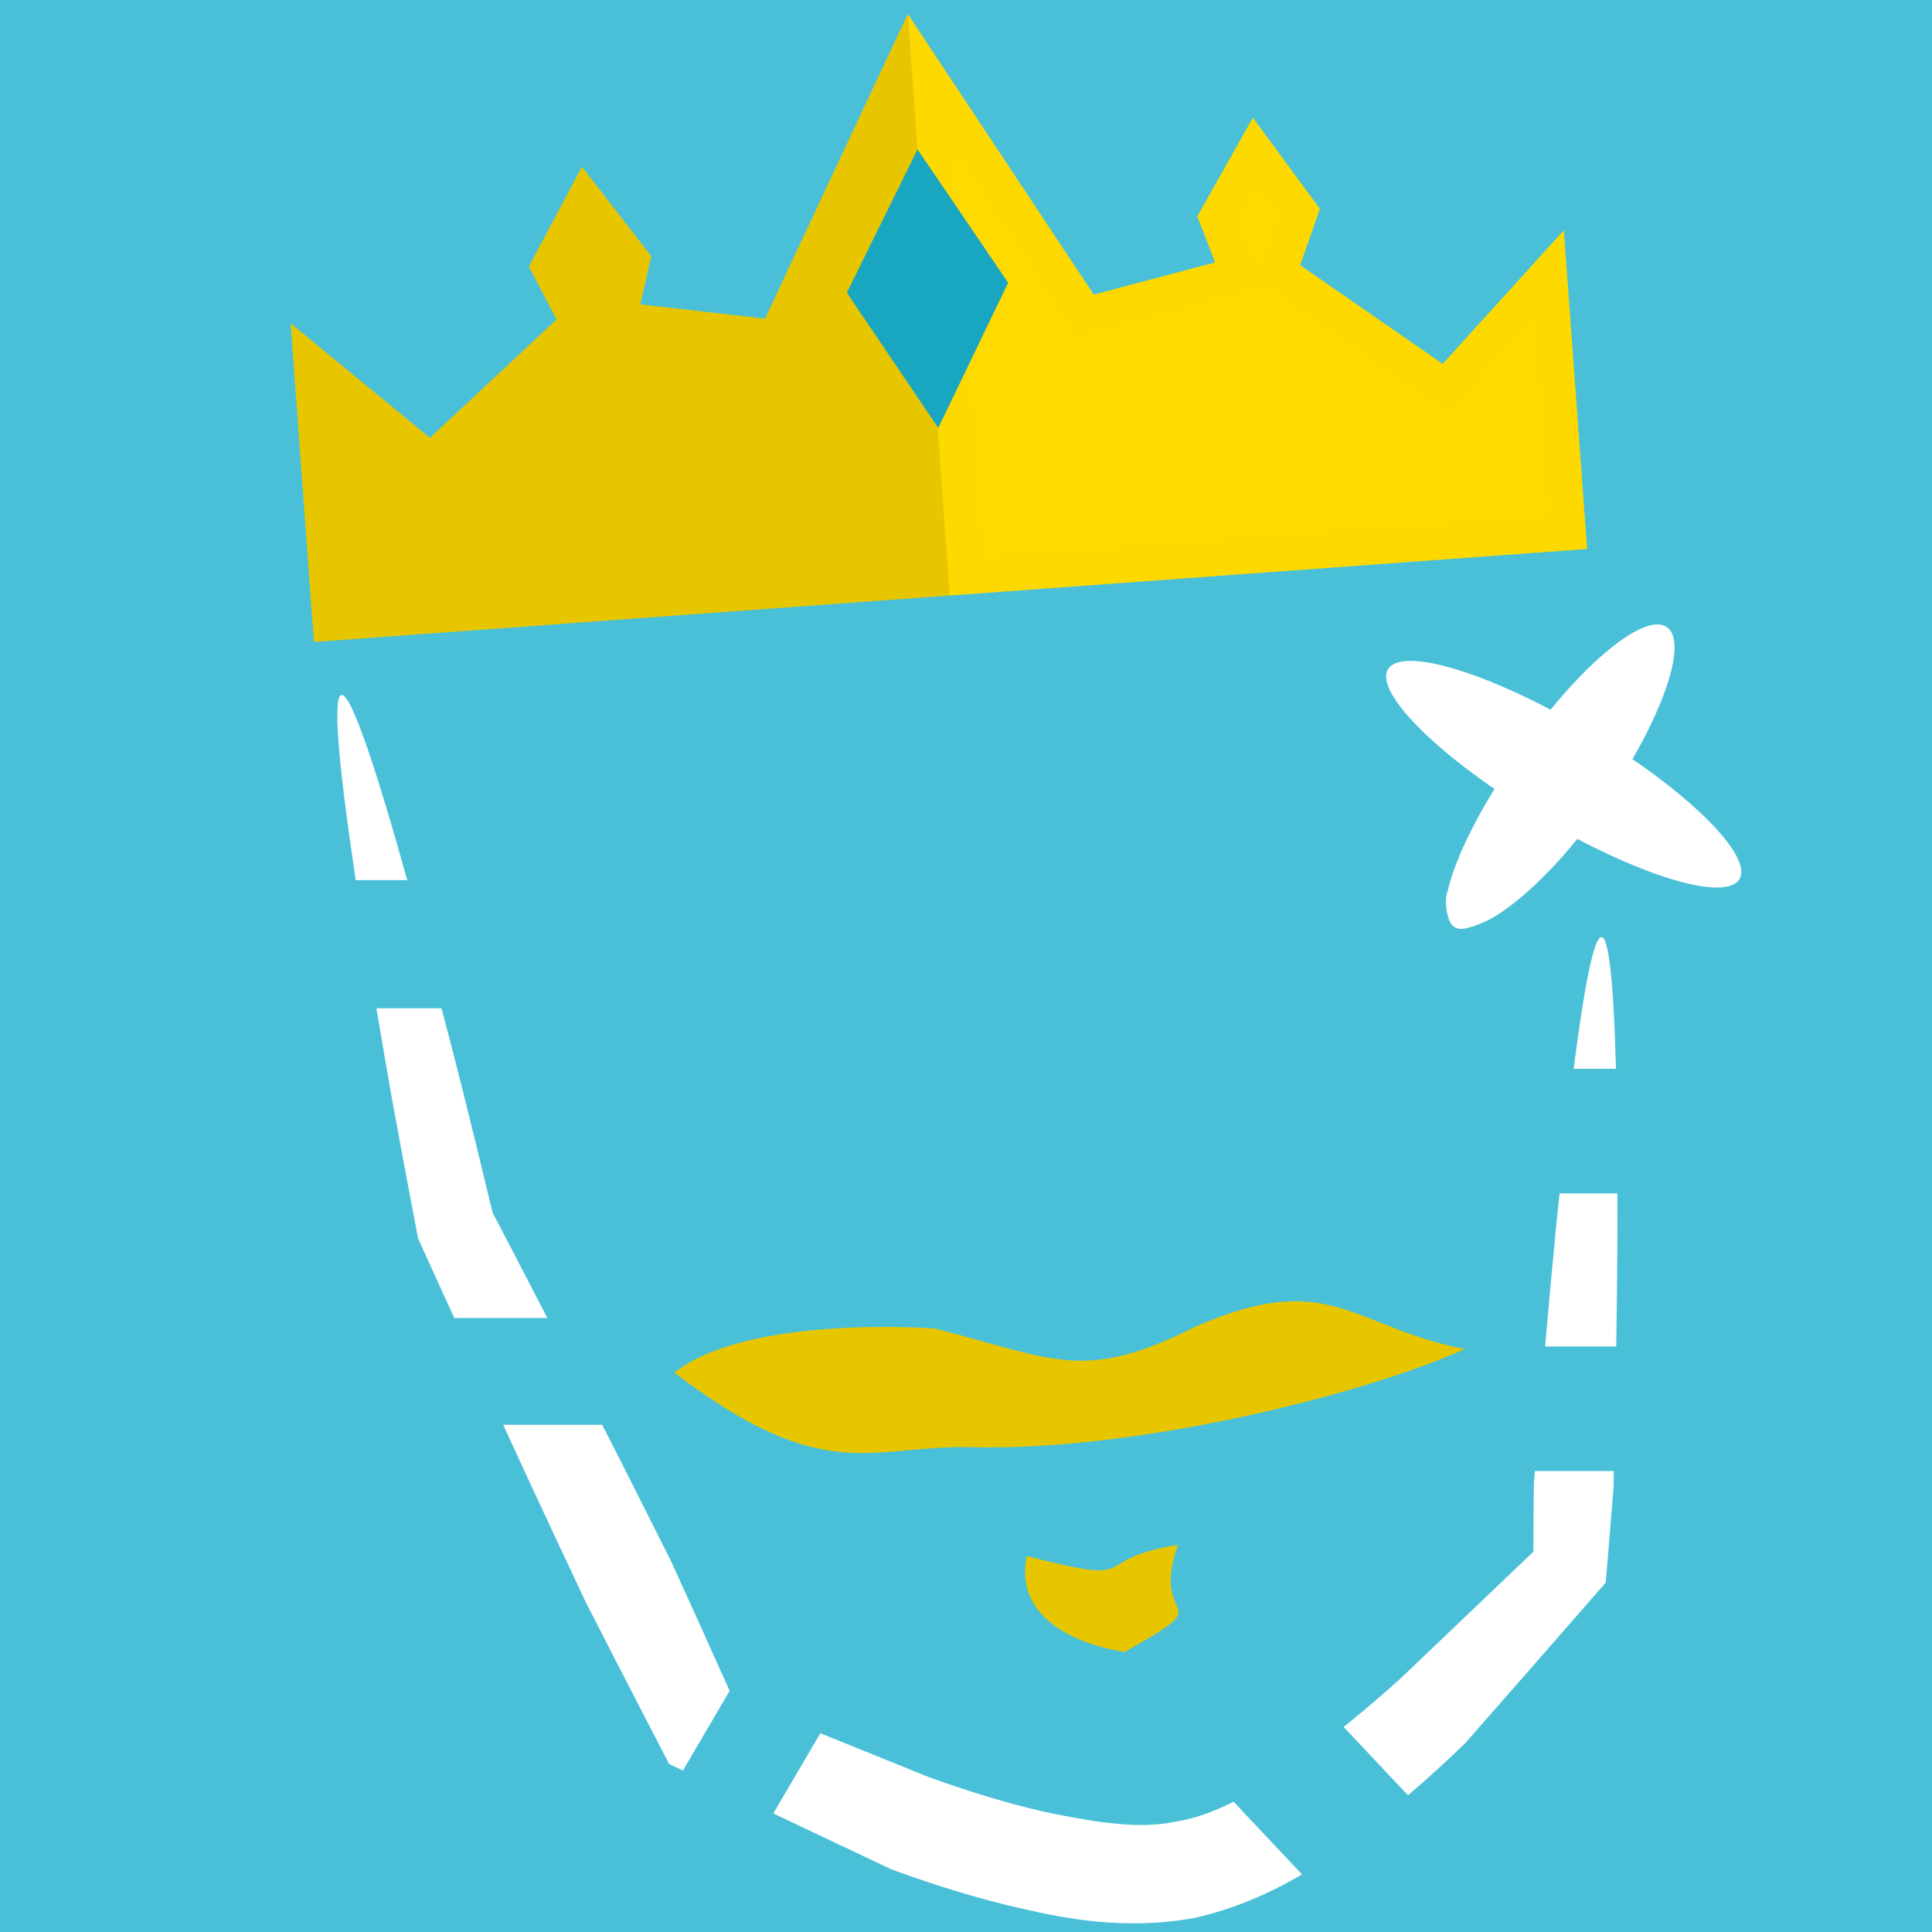 <?xml version="1.0" encoding="UTF-8" standalone="no"?>
<!-- Created with Inkscape (http://www.inkscape.org/) -->

<svg
   xmlns:dc="http://purl.org/dc/elements/1.1/"
   xmlns:cc="http://creativecommons.org/ns#"
   xmlns:rdf="http://www.w3.org/1999/02/22-rdf-syntax-ns#"
   xmlns:svg="http://www.w3.org/2000/svg"
   xmlns="http://www.w3.org/2000/svg"
   xmlns:sodipodi="http://sodipodi.sourceforge.net/DTD/sodipodi-0.dtd"
   xmlns:inkscape="http://www.inkscape.org/namespaces/inkscape"
   width="192"
   height="192"
   viewBox="0 0 50.8 50.8"
   version="1.1"
   id="svg2017"
   inkscape:version="0.92.3 (2405546, 2018-03-11)"
   sodipodi:docname="logo.svg"
   inkscape:export-filename="/home/gnaag/public_html/panakrala/css/img/logo-blue.png"
   inkscape:export-xdpi="130"
   inkscape:export-ydpi="130">
  <rect x="0" y="0" width="50.8" height="50.8" fill="#333333" stroke="none"/>
  <defs
     id="defs2011">
    <inkscape:path-effect
       effect="skeletal"
       id="path-effect874"
       is_visible="true"
       pattern="m 68.154,10.345 c 0,-2.76 2.24,-5 5,-5 2.76,0 5,2.24 5,5 0,2.76 -2.24,5 -5,5 -2.76,0 -5,-2.24 -5,-5 z"
       copytype="single_stretched"
       prop_scale="0.265"
       scale_y_rel="false"
       spacing="0"
       normal_offset="0"
       tang_offset="0"
       prop_units="false"
       vertical_pattern="false"
       fuse_tolerance="0" />
    <inkscape:path-effect
       effect="skeletal"
       id="path-effect870"
       is_visible="true"
       pattern="m 68.154,10.345 c 0,-2.76 2.24,-5 5,-5 2.76,0 5,2.24 5,5 0,2.76 -2.24,5 -5,5 -2.76,0 -5,-2.24 -5,-5 z"
       copytype="single_stretched"
       prop_scale="0.265"
       scale_y_rel="false"
       spacing="0"
       normal_offset="0"
       tang_offset="0"
       prop_units="false"
       vertical_pattern="false"
       fuse_tolerance="0" />
    <inkscape:path-effect
       effect="powerstroke"
       id="path-effect854"
       is_visible="true"
       offset_points="1,0.132"
       sort_points="true"
       interpolator_type="CubicBezierJohan"
       interpolator_beta="0.2"
       start_linecap_type="zerowidth"
       linejoin_type="extrp_arc"
       miter_limit="4"
       end_linecap_type="zerowidth" />
    <inkscape:path-effect
       effect="powerstroke"
       id="path-effect850"
       is_visible="true"
       offset_points="1,0.132"
       sort_points="true"
       interpolator_type="CubicBezierJohan"
       interpolator_beta="0.2"
       start_linecap_type="zerowidth"
       linejoin_type="extrp_arc"
       miter_limit="4"
       end_linecap_type="zerowidth" />
    <inkscape:path-effect
       effect="skeletal"
       id="path-effect846"
       is_visible="true"
       pattern="m 0.661,5 c 0,-2.76 2.24,-5 5,-5 2.76,0 5,2.24 5,5 0,2.76 -2.24,5 -5,5 -2.76,0 -5,-2.24 -5,-5 z"
       copytype="single_stretched"
       prop_scale="0.265"
       scale_y_rel="false"
       spacing="0"
       normal_offset="0"
       tang_offset="0"
       prop_units="false"
       vertical_pattern="false"
       fuse_tolerance="0" />
    <inkscape:path-effect
       effect="skeletal"
       id="path-effect842"
       is_visible="true"
       pattern="m 0.189,6.474 c 0,-2.76 2.24,-5 5,-5 2.76,0 5,2.24 5,5 0,2.76 -2.24,5 -5,5 -2.76,0 -5,-2.24 -5,-5 z"
       copytype="single_stretched"
       prop_scale="0.262"
       scale_y_rel="false"
       spacing="0"
       normal_offset="0"
       tang_offset="0"
       prop_units="false"
       vertical_pattern="false"
       fuse_tolerance="0" />
    <inkscape:path-effect
       effect="skeletal"
       id="path-effect838"
       is_visible="true"
       pattern="M 0,5 C 0,2.24 2.24,0 5,0 7.76,0 10,2.24 10,5 10,7.76 7.76,10 5,10 2.24,10 0,7.76 0,5 Z"
       copytype="single_stretched"
       prop_scale="0.265"
       scale_y_rel="false"
       spacing="0"
       normal_offset="0"
       tang_offset="0"
       prop_units="false"
       vertical_pattern="false"
       fuse_tolerance="0" />
    <inkscape:path-effect
       effect="powerstroke"
       id="path-effect834"
       is_visible="true"
       offset_points="0,0.132"
       sort_points="true"
       interpolator_type="CubicBezierJohan"
       interpolator_beta="0.2"
       start_linecap_type="zerowidth"
       linejoin_type="extrp_arc"
       miter_limit="4"
       end_linecap_type="zerowidth" />
    <inkscape:path-effect
       effect="skeletal"
       id="path-effect842-1"
       is_visible="true"
       pattern="m -70.956,-66.65 c 0,-2.76 2.24,-5 5,-5 2.76,0 5,2.24 5,5 0,2.76 -2.24,5 -5,5 -2.76,0 -5,-2.24 -5,-5 z"
       copytype="single_stretched"
       prop_scale="0.265"
       scale_y_rel="false"
       spacing="0"
       normal_offset="0"
       tang_offset="0"
       prop_units="false"
       vertical_pattern="false"
       fuse_tolerance="0" />
    <inkscape:path-effect
       effect="skeletal"
       id="path-effect870-3"
       is_visible="true"
       pattern="m 68.154,10.345 c 0,-2.76 2.24,-5 5,-5 2.76,0 5,2.24 5,5 0,2.76 -2.24,5 -5,5 -2.76,0 -5,-2.24 -5,-5 z"
       copytype="single_stretched"
       prop_scale="0.265"
       scale_y_rel="false"
       spacing="0"
       normal_offset="0"
       tang_offset="0"
       prop_units="false"
       vertical_pattern="false"
       fuse_tolerance="0" />
    <inkscape:path-effect
       effect="skeletal"
       id="path-effect874-6"
       is_visible="true"
       pattern="m 68.154,10.345 c 0,-2.76 2.24,-5 5,-5 2.76,0 5,2.24 5,5 0,2.76 -2.24,5 -5,5 -2.76,0 -5,-2.24 -5,-5 z"
       copytype="single_stretched"
       prop_scale="0.265"
       scale_y_rel="false"
       spacing="0"
       normal_offset="0"
       tang_offset="0"
       prop_units="false"
       vertical_pattern="false"
       fuse_tolerance="0" />
    <inkscape:path-effect
       effect="skeletal"
       id="path-effect842-0"
       is_visible="true"
       pattern="m -8.782,-75.73 c 0,-2.76 2.24,-5 5,-5 2.76,0 5,2.24 5,5 0,2.76 -2.24,5 -5,5 -2.76,0 -5,-2.24 -5,-5 z"
       copytype="single_stretched"
       prop_scale="0.265"
       scale_y_rel="false"
       spacing="0"
       normal_offset="0"
       tang_offset="0"
       prop_units="false"
       vertical_pattern="false"
       fuse_tolerance="0" />
    <inkscape:path-effect
       effect="skeletal"
       id="path-effect870-6"
       is_visible="true"
       pattern="m 68.154,10.345 c 0,-2.76 2.24,-5 5,-5 2.76,0 5,2.24 5,5 0,2.76 -2.24,5 -5,5 -2.76,0 -5,-2.24 -5,-5 z"
       copytype="single_stretched"
       prop_scale="0.265"
       scale_y_rel="false"
       spacing="0"
       normal_offset="0"
       tang_offset="0"
       prop_units="false"
       vertical_pattern="false"
       fuse_tolerance="0" />
    <inkscape:path-effect
       effect="skeletal"
       id="path-effect874-4"
       is_visible="true"
       pattern="m 68.154,10.345 c 0,-2.76 2.24,-5 5,-5 2.76,0 5,2.24 5,5 0,2.76 -2.24,5 -5,5 -2.76,0 -5,-2.24 -5,-5 z"
       copytype="single_stretched"
       prop_scale="0.265"
       scale_y_rel="false"
       spacing="0"
       normal_offset="0"
       tang_offset="0"
       prop_units="false"
       vertical_pattern="false"
       fuse_tolerance="0" />
    <inkscape:path-effect
       effect="skeletal"
       id="path-effect842-12"
       is_visible="true"
       pattern="m 18.966,-71.071 c 0,-2.76 2.24,-5 5,-5 2.76,0 5,2.24 5,5 0,2.76 -2.24,5 -5,5 -2.76,0 -5,-2.24 -5,-5 z"
       copytype="single_stretched"
       prop_scale="0.265"
       scale_y_rel="false"
       spacing="0"
       normal_offset="0"
       tang_offset="0"
       prop_units="false"
       vertical_pattern="false"
       fuse_tolerance="0" />
  </defs>
  <sodipodi:namedview
     id="base"
     pagecolor="#ffffff"
     bordercolor="#666666"
     borderopacity="1.0"
     inkscape:pageopacity="0"
     inkscape:pageshadow="2"
     inkscape:zoom="1.4"
     inkscape:cx="59.595247"
     inkscape:cy="178.95235"
     inkscape:document-units="mm"
     inkscape:current-layer="layer1"
     showgrid="false"
     units="px"
     inkscape:window-width="1440"
     inkscape:window-height="836"
     inkscape:window-x="0"
     inkscape:window-y="27"
     inkscape:window-maximized="1"
     showguides="false"
     borderlayer="true"
     inkscape:snap-bbox="true"
     inkscape:bbox-paths="false"
     inkscape:bbox-nodes="true"
     inkscape:snap-global="false" />
  <g
     inkscape:groupmode="layer"
     id="layer2"
     inkscape:label="Background"
     style="display:none">
    <path
       style="opacity:1;fill:#fbfbfb;fill-opacity:1;stroke:none;stroke-width:0.173;stroke-miterlimit:4;stroke-dasharray:none;stroke-opacity:0.989"
       d="m 10.452,14.794 30.277,-1.661 c 1.331,-0.073 1.515,3.373 0.932,9.622 -0.299,3.208 2.441,6.054 -0.922,14.608 -0.488,1.241 -6.217,5.983 -7.543,6.13 -3.284,0.363 -6.569,0.727 -9.853,1.09 -1.325,0.147 -8.728,-8.488 -9.248,-9.716 L 11.036,27.633 C 10.517,26.405 9.121,14.867 10.452,14.794 Z"
       id="rect2595"
       inkscape:connector-curvature="0"
       sodipodi:nodetypes="sscssssss" />
  </g>
  <g
     inkscape:groupmode="layer"
     id="layer3"
     inkscape:label="checkerboard">
    <rect
       style="opacity:1;fill:#ff0000;fill-opacity:1;stroke:none;stroke-width:0.052;stroke-miterlimit:4;stroke-dasharray:none;stroke-opacity:0.989"
       id="rect2633"
       width="16.933"
       height="16.933"
       x="-155.537"
       y="-18.672" />
    <rect
       style="opacity:1;fill:#ff0000;fill-opacity:1;stroke:none;stroke-width:0.052;stroke-miterlimit:4;stroke-dasharray:none;stroke-opacity:0.989"
       id="rect2633-8"
       width="16.933"
       height="16.933"
       x="-138.604"
       y="-18.672" />
    <rect
       style="opacity:1;fill:#ff0000;fill-opacity:1;stroke:none;stroke-width:0.052;stroke-miterlimit:4;stroke-dasharray:none;stroke-opacity:0.989"
       id="rect2633-0"
       width="16.933"
       height="16.933"
       x="-121.671"
       y="-18.672" />
    <rect
       style="opacity:1;fill:#ff0000;fill-opacity:1;stroke:none;stroke-width:0.052;stroke-miterlimit:4;stroke-dasharray:none;stroke-opacity:0.989"
       id="rect2633-3"
       width="16.933"
       height="16.933"
       x="-155.537"
       y="-35.605" />
    <rect
       style="opacity:1;fill:#ff0000;fill-opacity:1;stroke:none;stroke-width:0.052;stroke-miterlimit:4;stroke-dasharray:none;stroke-opacity:0.989"
       id="rect2633-8-8"
       width="16.933"
       height="16.933"
       x="-138.604"
       y="-35.605" />
    <rect
       style="opacity:1;fill:#ff0000;fill-opacity:1;stroke:none;stroke-width:0.052;stroke-miterlimit:4;stroke-dasharray:none;stroke-opacity:0.989"
       id="rect2633-0-5"
       width="16.933"
       height="16.933"
       x="-121.671"
       y="-35.605" />
    <rect
       style="opacity:1;fill:#ff0000;fill-opacity:1;stroke:none;stroke-width:0.052;stroke-miterlimit:4;stroke-dasharray:none;stroke-opacity:0.989"
       id="rect2633-7"
       width="16.933"
       height="16.933"
       x="-155.537"
       y="-52.539" />
    <rect
       style="opacity:1;fill:#ff0000;fill-opacity:1;stroke:none;stroke-width:0.052;stroke-miterlimit:4;stroke-dasharray:none;stroke-opacity:0.989"
       id="rect2633-8-4"
       width="16.933"
       height="16.933"
       x="-138.604"
       y="-52.539" />
    <rect
       style="opacity:1;fill:#ff0000;fill-opacity:1;stroke:none;stroke-width:0.052;stroke-miterlimit:4;stroke-dasharray:none;stroke-opacity:0.989"
       id="rect2633-0-9"
       width="16.933"
       height="16.933"
       x="-121.671"
       y="-52.539" />
  </g>
  <g
     inkscape:label="Vrstva 1"
     inkscape:groupmode="layer"
     id="layer1"
     transform="translate(0,-246.2)">
    <rect
       style="opacity:0.98;fill:#4bc3db;fill-opacity:1;stroke:none;stroke-width:0.18;stroke-miterlimit:4;stroke-dasharray:none;stroke-opacity:0.989"
       id="rect878"
       width="50.8"
       height="50.8"
       x="2.220446e-16"
       y="246.2" />
    <path
       style="fill:#ffffff;fill-opacity:1;stroke:none;stroke-width:0.989px;stroke-linecap:butt;stroke-linejoin:miter;stroke-opacity:1"
       d="M 33.875 68.961 C 32.996 69.15 33.579 75.878 35.295 87.328 L 40.41 87.328 C 37.119 75.538 34.781 68.766 33.875 68.961 z M 158.912 92.98 C 158.159 92.942 157.202 97.768 156.141 106.049 L 160.34 106.049 C 160.121 97.83 159.66 93.019 158.912 92.98 z M 37.348 100.045 C 37.825 102.865 38.294 105.66 38.85 108.795 C 39.649 113.191 40.527 117.89 41.48 122.865 C 42.618 125.39 43.856 128.102 45.072 130.773 L 54.307 130.773 C 52.445 127.17 50.622 123.656 48.875 120.316 C 47.778 115.744 46.716 111.405 45.695 107.324 C 45.034 104.71 44.433 102.431 43.812 100.045 L 37.348 100.045 z M 154.746 118.412 C 154.627 119.581 154.511 120.566 154.391 121.805 C 154.036 125.448 153.675 129.392 153.311 133.6 L 160.369 133.6 C 160.43 129.519 160.472 125.663 160.488 122.113 C 160.494 120.763 160.479 119.68 160.479 118.412 L 154.746 118.412 z M 49.926 141.371 C 50.923 143.537 51.882 145.63 52.918 147.865 C 54.613 151.501 56.359 155.224 58.15 159.027 C 60.805 164.223 63.553 169.556 66.391 175.025 C 66.834 175.237 67.317 175.464 67.762 175.676 L 72.396 167.771 C 70.438 163.397 68.504 159.11 66.594 154.926 C 64.711 151.167 62.862 147.493 61.051 143.914 C 60.605 143.039 60.188 142.235 59.746 141.371 L 49.926 141.371 z M 152.295 145.963 C 152.262 146.38 152.23 146.739 152.197 147.16 C 152.167 149.388 152.151 151.653 152.148 153.961 C 147.982 157.93 143.48 162.225 138.965 166.545 C 137.148 168.185 135.263 169.799 133.318 171.352 L 139.707 178.137 C 141.68 176.448 143.563 174.723 145.355 172.994 C 150.246 167.423 154.963 162.033 159.32 157.039 C 159.601 153.775 159.861 150.615 160.1 147.561 C 160.113 146.998 160.118 146.518 160.131 145.963 L 152.295 145.963 z M 81.395 171.98 L 76.732 179.93 C 80.633 181.781 84.439 183.597 88.434 185.48 C 89.664 185.93 90.912 186.367 92.176 186.785 C 95.467 187.875 98.804 188.822 102.207 189.559 C 107.243 190.717 112.776 191.362 118.523 190.299 C 122.481 189.413 126.019 187.846 129.189 185.984 L 122.398 178.77 C 120.499 179.733 118.582 180.448 116.65 180.746 C 113.047 181.518 108.877 180.831 104.287 179.914 C 101.377 179.289 98.458 178.458 95.504 177.484 C 94.37 177.111 93.24 176.719 92.113 176.314 C 88.474 174.831 84.964 173.422 81.395 171.98 z "
       transform="matrix(0.265,0,0,0.265,0,246.2)"
       id="path840" />
    <g
       id="g10430-3-1-51"
       transform="matrix(0.78,0,0,0.78,-621.769,48.242)">
      <g
         transform="matrix(1.027,-0.075,0.075,1.027,844.912,366.313)"
         id="g6148-9-3-8">
        <path
           style="opacity:1;vector-effect:none;fill:#e7c600;fill-opacity:1;stroke:#e7c600;stroke-width:1.234;stroke-linecap:butt;stroke-linejoin:miter;stroke-miterlimit:4;stroke-dasharray:none;stroke-dashoffset:0;stroke-opacity:1;marker:none;marker-start:none;marker-mid:none;marker-end:none"
           d="m -28.975,-99.671 3.624,3.452 5.204,-4.199 -0.836,-1.924 1.289,-2.051 1.361,2.051 -0.59,1.924 5.152,0.974 4.452,-7.94 0.032,16.115 H -28.975 Z"
           id="use6142-4-8-9"
           inkscape:connector-curvature="0"
           sodipodi:nodetypes="cccccccccccc"
           inkscape:tile-x0="804.50642"
           inkscape:tile-y0="237.29616" />
        <path
           style="opacity:1;vector-effect:none;fill:#ffda00;fill-opacity:1;stroke:#fed900;stroke-width:1.234;stroke-linecap:butt;stroke-linejoin:miter;stroke-miterlimit:4;stroke-dasharray:none;stroke-dashoffset:0;stroke-opacity:1;marker:none;marker-start:none;marker-mid:none;marker-end:none"
           d="m 11.582,-99.671 -3.624,3.452 -5.204,-4.199 0.836,-1.924 -1.289,-2.051 -1.361,2.051 0.59,1.924 -5.152,0.974 -4.47,-7.945 -0.013,16.12 H 11.582 Z"
           id="use6144-8-1-1"
           inkscape:connector-curvature="0"
           sodipodi:nodetypes="cccccccccccc"
           inkscape:tile-x0="804.50642"
           inkscape:tile-y0="237.29616" />
      </g>
      <path
         sodipodi:nodetypes="ccccc"
         inkscape:connector-curvature="0"
         id="rect6210-3-2-3-8"
         d="m 828.07,258.829 3.055,4.495 -2.356,4.894 -3.082,-4.557 z"
         style="opacity:1;vector-effect:none;fill:#19a6c1;fill-opacity:1;stroke:none;stroke-width:1.5;stroke-linecap:butt;stroke-linejoin:miter;stroke-miterlimit:4;stroke-dasharray:none;stroke-dashoffset:0;stroke-opacity:1;marker:none;marker-start:none;marker-mid:none;marker-end:none" />
    </g>
    <path
       style="opacity:1;fill:#461a00;fill-opacity:1;stroke:none;stroke-width:0.181;stroke-miterlimit:4;stroke-dasharray:none;stroke-opacity:0.989"
       d="m -58.25,273.802 c 1.072,-0.811 8.463,7.001 8.463,7.001 1.552,1.542 1.268,3.106 3.237,3.522 3.216,0.831 7.301,0.517 10.27,-0.972 1.574,-0.79 0.203,-4.176 2.749,-4.799 3.053,-0.747 4.081,-6.807 5.455,-6.463 0.807,4.801 0.766,12.106 -3.081,15.889 -3.978,3.912 -11.389,5.185 -16.483,2.909 -6.121,-2.735 -9.117,-9.108 -10.611,-17.087 z"
       id="rect2598"
       inkscape:connector-curvature="0"
       sodipodi:nodetypes="ccccscaacc" />
    <path
       style="opacity:1;fill:#e7c600;fill-opacity:1;stroke:none;stroke-width:0.179;stroke-miterlimit:4;stroke-dasharray:none;stroke-opacity:0.989"
       d="m 24.594,281.134 c 3.181,0.822 3.916,1.417 6.852,-0.056 3.521,-1.542 4.09,0.011 7.071,0.594 -2.59,1.169 -8.556,2.689 -12.959,2.581 -2.689,-0.066 -3.854,1.063 -7.828,-1.961 1.956,-1.54 6.865,-1.159 6.865,-1.159 z"
       id="rect2598-4"
       inkscape:connector-curvature="0"
       sodipodi:nodetypes="cccacc" />
    <path
       style="opacity:1;fill:#e7c600;fill-opacity:1;stroke:none;stroke-width:0.179;stroke-miterlimit:4;stroke-dasharray:none;stroke-opacity:0.989"
       d="m 26.996,287.114 c 3.181,0.822 1.522,0.101 3.979,-0.295 -0.779,2.197 1.232,1.332 -1.4,2.817 0,0 -3.011,-0.355 -2.58,-2.522 z"
       id="rect2598-4-1"
       inkscape:connector-curvature="0"
       sodipodi:nodetypes="cccc" />
    <g
       id="g941"
       transform="matrix(0.969,-0.2,0.2,0.969,-51.924,21.822)"
       style="fill:#ffffff;fill-opacity:1">
      <path
         inkscape:original-d="m 38.353177,264.52673 c 0.668173,-0.26727 7.216277,-6.5481 7.216277,-6.5481"
         inkscape:path-effect="#path-effect870"
         inkscape:connector-curvature="0"
         id="path868"
         d="m 38.353,264.527 c -0.042,-0.104 -0.089,-0.566 0.095,-0.857 0,0 0,0 0,0 0.131,-0.292 0.347,-0.656 0.629,-1.046 0.491,-0.678 1.203,-1.481 2.043,-2.263 0.059,-0.055 0.118,-0.109 0.178,-0.163 1.882,-1.732 3.762,-2.721 4.263,-2.228 10e-7,0 10e-7,0 10e-7,0 0,0 0,0 0,0 1e-6,0 1e-6,0 1e-6,0 0,0 0,0 0,0 0,0 10e-7,0 10e-7,0 0,0 0,0 0,0 0,0 10e-7,0 10e-7,0 0,0 0,0 0,0 0,0 0,0 0,0 0,0 1e-6,0 1e-6,0 0.008,0.008 0.008,0.008 0.008,0.008 -2.1e-5,-2e-5 -2e-6,-5e-5 0.008,0.008 0,0 10e-7,0 10e-7,0 0,0 0,0 0,0 0,0 1e-6,0 1e-6,0 0,0 0,0 0,0 0,0 0,0 0,0 0,0 10e-7,0 10e-7,0 0,0 0,0 0,0 0,0 10e-7,0 10e-7,0 0,0 0,0 0,0 0,0 1e-6,0 1e-6,0 0.468,0.524 -0.625,2.346 -2.471,4.138 -0.058,0.056 -0.117,0.111 -0.177,0.167 -0.86,0.801 -1.724,1.443 -2.49,1.872 -0.439,0.246 -0.836,0.419 -1.18,0.505 0,0 -1e-6,0 -1e-6,0 -0.466,0.089 -0.792,0.142 -0.906,-0.143 z"
         style="fill:#ffffff;stroke:none;stroke-width:0.265px;stroke-linecap:butt;stroke-linejoin:miter;stroke-opacity:1;fill-opacity:1" />
      <path
         inkscape:original-d="m 46.103993,264.92764 -8.018085,-7.34992"
         inkscape:path-effect="#path-effect874"
         inkscape:connector-curvature="0"
         id="path872"
         d="m 46.104,264.928 c -0.493,0.538 -2.69,-0.671 -4.903,-2.7 -2.213,-2.029 -3.609,-4.112 -3.115,-4.65 0.493,-0.538 2.69,0.671 4.903,2.7 2.213,2.029 3.609,4.112 3.115,4.65 z"
         style="fill:#ffffff;stroke:none;stroke-width:0.265px;stroke-linecap:butt;stroke-linejoin:miter;stroke-opacity:1;fill-opacity:1" />
    </g>
    <g
       id="g990">
      <path
         sodipodi:nodetypes="ccsccc"
         inkscape:original-d="m -36.859709,188.54744 -0.661458,25.32441 c 0,0 -5.957361,7.19845 -10.205356,8.03199 -4.372995,0.85807 -12.85119,-3.68527 -12.85119,-3.68527 l -6.520089,-13.41815 -3.02381,-14.07961"
         inkscape:path-effect="#path-effect842-1"
         inkscape:connector-curvature="0"
         id="path840-9"
         d="m -36.86,188.547 c 0.574,0.015 0.713,10.55 0.395,25.762 0.24,-0.273 -3.914,4.456 -3.674,4.183 -1.809,1.814 -4.158,3.99 -7.334,4.708 -0.878,0.159 -1.737,0.169 -2.562,0.091 -0.636,-0.06 -1.245,-0.173 -1.817,-0.307 -1.548,-0.339 -3.017,-0.833 -4.397,-1.375 l 0,0 c -1.201,-0.47 -2.361,-0.985 -3.476,-1.529 l 0,0 c -0.353,-0.172 -0.703,-0.348 -1.05,-0.528 l 0,0 -6e-6,-1e-5 0,0 c -0.189,-0.146 -0.379,-0.292 -0.568,-0.439 l 0,0 -3e-6,0 c -0.025,-0.014 -0.05,-0.028 -0.075,-0.042 -0.009,-0.005 -0.018,-0.01 -0.028,-0.015 -2.521,-5.207 -4.75,-9.909 -6.599,-13.929 0,0 0,0 0,0 -1.647,-8.769 -2.473,-14.321 -2.076,-14.406 0.396,-0.085 1.921,5.3 3.971,13.753 0,0 10e-7,0 10e-7,0 1.924,3.747 4.091,8.091 6.441,12.907 0.009,0.004 0.018,0.009 0.027,0.013 0.024,0.012 0.049,0.024 0.073,0.036 l 3e-6,1e-5 0,0 c -0.004,-0.05 -0.006,-0.1 -0.008,-0.15 l 0,0 0,0 0,0 c 0.328,0.163 0.661,0.323 1,0.482 l 0,0 c 1.071,0.5 2.176,0.975 3.31,1.405 l 0,0 c 1.311,0.495 2.655,0.942 4.015,1.232 0.522,0.102 1.036,0.196 1.529,0.251 0.64,0.072 1.238,0.077 1.783,-0.043 2.174,-0.332 4.136,-2.25 6.036,-3.929 0.274,-0.265 3.093,-2.98 3.367,-3.244 0.458,-14.489 1.145,-24.902 1.718,-24.887 z"
         style="fill:#000000;fill-opacity:0.996;stroke:none;stroke-width:0.265px;stroke-linecap:butt;stroke-linejoin:miter;stroke-opacity:1" />
      <g
         transform="matrix(0.789,0,0,0.789,-707.601,-27.086)"
         id="g10430-3-1-51-6">
        <g
           id="g6148-9-3-8-2"
           transform="matrix(1.027,-0.075,0.075,1.027,844.912,366.313)">
          <path
             inkscape:tile-y0="237.29616"
             inkscape:tile-x0="804.50642"
             sodipodi:nodetypes="cccccccccccc"
             inkscape:connector-curvature="0"
             id="use6142-4-8-9-5"
             d="m -28.975,-99.671 3.624,3.452 5.204,-4.199 -0.836,-1.924 1.289,-2.051 1.361,2.051 -0.59,1.924 5.152,0.974 4.452,-7.94 0.032,16.115 H -28.975 Z"
             style="opacity:1;vector-effect:none;fill:#e7c600;fill-opacity:1;stroke:#e7c600;stroke-width:1.234;stroke-linecap:butt;stroke-linejoin:miter;stroke-miterlimit:4;stroke-dasharray:none;stroke-dashoffset:0;stroke-opacity:1;marker:none;marker-start:none;marker-mid:none;marker-end:none" />
          <path
             inkscape:tile-y0="237.29616"
             inkscape:tile-x0="804.50642"
             sodipodi:nodetypes="cccccccccccc"
             inkscape:connector-curvature="0"
             id="use6144-8-1-1-4"
             d="m 11.582,-99.671 -3.624,3.452 -5.204,-4.199 0.836,-1.924 -1.289,-2.051 -1.361,2.051 0.59,1.924 -5.152,0.974 -4.47,-7.945 -0.013,16.12 H 11.582 Z"
             style="opacity:1;vector-effect:none;fill:#ffda00;fill-opacity:1;stroke:#fed900;stroke-width:1.234;stroke-linecap:butt;stroke-linejoin:miter;stroke-miterlimit:4;stroke-dasharray:none;stroke-dashoffset:0;stroke-opacity:1;marker:none;marker-start:none;marker-mid:none;marker-end:none" />
        </g>
        <path
           style="opacity:1;vector-effect:none;fill:#19a6c1;fill-opacity:1;stroke:none;stroke-width:1.5;stroke-linecap:butt;stroke-linejoin:miter;stroke-miterlimit:4;stroke-dasharray:none;stroke-dashoffset:0;stroke-opacity:1;marker:none;marker-start:none;marker-mid:none;marker-end:none"
           d="m 828.07,258.829 3.055,4.495 -2.356,4.894 -3.082,-4.557 z"
           id="rect6210-3-2-3-8-4"
           inkscape:connector-curvature="0"
           sodipodi:nodetypes="ccccc" />
      </g>
      <path
         sodipodi:nodetypes="cccacc"
         inkscape:connector-curvature="0"
         id="rect2598-4-9"
         d="m -54.317,207.594 c 3.216,0.831 3.959,1.433 6.928,-0.056 3.56,-1.559 4.135,0.011 7.15,0.601 -2.619,1.182 -8.651,2.719 -13.103,2.61 -2.719,-0.067 -3.897,1.075 -7.915,-1.983 1.978,-1.557 6.941,-1.172 6.941,-1.172 z"
         style="opacity:1;fill:#461a00;fill-opacity:1;stroke:none;stroke-width:0.181;stroke-miterlimit:4;stroke-dasharray:none;stroke-opacity:0.989" />
      <path
         sodipodi:nodetypes="cccc"
         inkscape:connector-curvature="0"
         id="rect2598-4-1-9"
         d="m -51.888,213.641 c 3.216,0.831 1.539,0.102 4.024,-0.298 -0.788,2.222 1.246,1.347 -1.416,2.848 0,0 -3.044,-0.359 -2.608,-2.55 z"
         style="opacity:1;fill:#461a00;fill-opacity:1;stroke:none;stroke-width:0.181;stroke-miterlimit:4;stroke-dasharray:none;stroke-opacity:0.989" />
    </g>
    <g
       id="g1192"
       transform="translate(-44.367,3.742)">
      <path
         sodipodi:nodetypes="cccccsssssccccccc"
         inkscape:original-d="m 53.362182,192.72549 -0.253751,4.99048 -0.140441,2.76201 -0.345541,6.79561 -0.110712,2.17735 c 0,0 -1.549413,1.8722 -3.631337,3.81758 -0.600576,0.56118 -1.245466,1.12846 -1.910258,1.65864 -1.549503,1.23574 -3.207126,2.26995 -4.663763,2.55577 -1.088966,0.21368 -2.432504,0.0924 -3.836294,-0.21025 -1.152167,-0.2484 -2.344921,-0.61899 -3.470831,-1.02685 -3.011073,-1.09078 -5.544065,-2.44817 -5.544065,-2.44817 l -1.920058,-3.95142 -1.441352,-2.96626 -3.158679,-6.50047 -0.777403,-3.61978 -0.692905,-3.22634 -1.553502,-7.23349"
         inkscape:path-effect="#path-effect842-12"
         inkscape:connector-curvature="0"
         id="path840-8"
         d="m 53.362,192.725 c 0.244,0.012 0.38,1.843 0.415,5.024 0.009,0.833 0.011,1.759 0.007,2.769 -0.009,1.97 -0.044,4.26 -0.104,6.808 -0.064,0.817 -0.133,1.662 -0.209,2.535 -1.166,1.336 -2.427,2.778 -3.736,4.269 0,0 -2e-6,0 -2e-6,0 -0.621,0.599 -1.282,1.197 -1.985,1.774 -1.333,1.134 -3.032,2.371 -5.193,2.855 -1.538,0.284 -3.018,0.112 -4.365,-0.198 -0.911,-0.197 -1.803,-0.45 -2.684,-0.742 -0.338,-0.112 -0.672,-0.229 -1.001,-0.349 -2.013,-0.949 -3.992,-1.889 -5.897,-2.797 -0.759,-1.463 -1.494,-2.89 -2.204,-4.28 -0.479,-1.017 -0.946,-2.014 -1.4,-2.987 0,0 -1e-6,-10e-6 -1e-6,-10e-6 -1.107,-2.388 -2.134,-4.633 -3.06,-6.688 -0.255,-1.331 -0.49,-2.588 -0.704,-3.764 -0.207,-1.166 -0.393,-2.254 -0.559,-3.255 -0.758,-4.585 -1.066,-7.338 -0.772,-7.401 0.294,-0.063 1.143,2.574 2.335,7.066 0.26,0.98 0.537,2.049 0.827,3.198 0.273,1.092 0.557,2.252 0.851,3.475 1.016,1.942 2.109,4.06 3.257,6.313 0,0 1e-6,0 1e-6,0 0.485,0.958 0.979,1.94 1.483,2.946 0.539,1.18 1.083,2.386 1.636,3.623 1.688,0.678 3.428,1.381 5.191,2.099 0.301,0.108 0.604,0.213 0.907,0.313 0.79,0.26 1.571,0.483 2.35,0.65 1.228,0.245 2.344,0.429 3.308,0.223 1.411,-0.218 2.792,-1.257 4.134,-2.256 0.637,-0.492 1.248,-1.013 1.835,-1.543 0,0 2e-6,0 2e-6,0 1.208,-1.156 2.412,-2.304 3.527,-3.366 7.95e-4,-0.617 0.005,-1.224 0.013,-1.82 0.199,-2.541 0.396,-4.823 0.587,-6.783 0.098,-1.005 0.194,-1.926 0.288,-2.755 0.357,-3.161 0.678,-4.969 0.922,-4.957 z"
         style="fill:#000000;fill-opacity:0.996;stroke:none;stroke-width:0.265px;stroke-linecap:butt;stroke-linejoin:miter;stroke-opacity:1" />
      <g
         transform="matrix(0.789,0,0,0.789,-617.568,-31.507)"
         id="g10430-3-1-51-8">
        <g
           id="g6148-9-3-8-9"
           transform="matrix(1.027,-0.075,0.075,1.027,844.912,366.313)">
          <path
             inkscape:tile-y0="237.29616"
             inkscape:tile-x0="804.50642"
             sodipodi:nodetypes="cccccccccccc"
             inkscape:connector-curvature="0"
             id="use6142-4-8-9-2"
             d="m -28.975,-99.671 3.624,3.452 5.204,-4.199 -0.836,-1.924 1.289,-2.051 1.361,2.051 -0.59,1.924 5.152,0.974 4.452,-7.94 0.032,16.115 H -28.975 Z"
             style="opacity:1;vector-effect:none;fill:#e7c600;fill-opacity:1;stroke:#e7c600;stroke-width:1.234;stroke-linecap:butt;stroke-linejoin:miter;stroke-miterlimit:4;stroke-dasharray:none;stroke-dashoffset:0;stroke-opacity:1;marker:none;marker-start:none;marker-mid:none;marker-end:none" />
          <path
             inkscape:tile-y0="237.29616"
             inkscape:tile-x0="804.50642"
             sodipodi:nodetypes="cccccccccccc"
             inkscape:connector-curvature="0"
             id="use6144-8-1-1-8"
             d="m 11.582,-99.671 -3.624,3.452 -5.204,-4.199 0.836,-1.924 -1.289,-2.051 -1.361,2.051 0.59,1.924 -5.152,0.974 -4.47,-7.945 -0.013,16.12 H 11.582 Z"
             style="opacity:1;vector-effect:none;fill:#ffda00;fill-opacity:1;stroke:#fed900;stroke-width:1.234;stroke-linecap:butt;stroke-linejoin:miter;stroke-miterlimit:4;stroke-dasharray:none;stroke-dashoffset:0;stroke-opacity:1;marker:none;marker-start:none;marker-mid:none;marker-end:none" />
        </g>
        <path
           style="opacity:1;vector-effect:none;fill:#19a6c1;fill-opacity:1;stroke:none;stroke-width:1.5;stroke-linecap:butt;stroke-linejoin:miter;stroke-miterlimit:4;stroke-dasharray:none;stroke-dashoffset:0;stroke-opacity:1;marker:none;marker-start:none;marker-mid:none;marker-end:none"
           d="m 828.07,258.829 3.055,4.495 -2.356,4.894 -3.082,-4.557 z"
           id="rect6210-3-2-3-8-8"
           inkscape:connector-curvature="0"
           sodipodi:nodetypes="ccccc" />
      </g>
      <path
         sodipodi:nodetypes="cccacc"
         inkscape:connector-curvature="0"
         id="rect2598-4-8"
         d="m 35.716,203.173 c 3.216,0.831 3.959,1.433 6.928,-0.056 3.56,-1.559 4.135,0.011 7.15,0.601 -2.619,1.182 -8.651,2.719 -13.103,2.61 -2.719,-0.067 -3.897,1.075 -7.915,-1.983 1.978,-1.557 6.941,-1.172 6.941,-1.172 z"
         style="opacity:1;fill:#461a00;fill-opacity:1;stroke:none;stroke-width:0.181;stroke-miterlimit:4;stroke-dasharray:none;stroke-opacity:0.989" />
      <path
         sodipodi:nodetypes="cccc"
         inkscape:connector-curvature="0"
         id="rect2598-4-1-6"
         d="m 38.145,209.22 c 3.216,0.831 1.539,0.102 4.024,-0.298 -0.788,2.222 1.246,1.347 -1.416,2.848 0,0 -3.044,-0.359 -2.608,-2.55 z"
         style="opacity:1;fill:#461a00;fill-opacity:1;stroke:none;stroke-width:0.181;stroke-miterlimit:4;stroke-dasharray:none;stroke-opacity:0.989" />
      <g
         transform="translate(10.924,-72.963)"
         id="g941-8">
        <path
           style="fill:#000000;stroke:none;stroke-width:0.265px;stroke-linecap:butt;stroke-linejoin:miter;stroke-opacity:1"
           d="m 38.353,264.527 c -0.042,-0.104 -0.089,-0.566 0.095,-0.857 0,0 0,0 0,0 0.131,-0.292 0.347,-0.656 0.629,-1.046 0.491,-0.678 1.203,-1.481 2.043,-2.263 0.059,-0.055 0.118,-0.109 0.178,-0.163 1.882,-1.732 3.762,-2.721 4.263,-2.228 10e-7,0 10e-7,0 10e-7,0 0,0 0,0 0,0 1e-6,0 1e-6,0 1e-6,0 0,0 0,0 0,0 0,0 10e-7,0 10e-7,0 0,0 0,0 0,0 0,0 10e-7,0 10e-7,0 0,0 0,0 0,0 0,0 0,0 0,0 0,0 1e-6,0 1e-6,0 0.008,0.008 0.008,0.008 0.008,0.008 -2.1e-5,-2e-5 -2e-6,-5e-5 0.008,0.008 0,0 10e-7,0 10e-7,0 0,0 0,0 0,0 0,0 1e-6,0 1e-6,0 0,0 0,0 0,0 0,0 0,0 0,0 0,0 10e-7,0 10e-7,0 0,0 0,0 0,0 0,0 10e-7,0 10e-7,0 0,0 0,0 0,0 0,0 1e-6,0 1e-6,0 0.468,0.524 -0.625,2.346 -2.471,4.138 -0.058,0.056 -0.117,0.111 -0.177,0.167 -0.86,0.801 -1.724,1.443 -2.49,1.872 -0.439,0.246 -0.836,0.419 -1.18,0.505 0,0 -1e-6,0 -1e-6,0 -0.466,0.089 -0.792,0.142 -0.906,-0.143 z"
           id="path868-3"
           inkscape:connector-curvature="0"
           inkscape:path-effect="#path-effect870-6"
           inkscape:original-d="m 38.353177,264.52673 c 0.668173,-0.26727 7.216277,-6.5481 7.216277,-6.5481" />
        <path
           style="fill:#000000;stroke:none;stroke-width:0.265px;stroke-linecap:butt;stroke-linejoin:miter;stroke-opacity:1"
           d="m 46.104,264.928 c -0.493,0.538 -2.69,-0.671 -4.903,-2.7 -2.213,-2.029 -3.609,-4.112 -3.115,-4.65 0.493,-0.538 2.69,0.671 4.903,2.7 2.213,2.029 3.609,4.112 3.115,4.65 z"
           id="path872-8"
           inkscape:connector-curvature="0"
           inkscape:path-effect="#path-effect874-4"
           inkscape:original-d="m 46.103993,264.92764 -8.018085,-7.34992" />
      </g>
      <rect
         y="191.214"
         x="18.777"
         height="3.402"
         width="6.52"
         id="rect1089-3"
         style="opacity:1;fill:#ffffff;fill-opacity:0.996;stroke:none;stroke-width:0.2;stroke-miterlimit:4;stroke-dasharray:none;stroke-opacity:0.989" />
      <rect
         y="202.836"
         x="20.195"
         height="2.835"
         width="7.371"
         id="rect1091-3"
         style="opacity:1;fill:#ffffff;fill-opacity:0.996;stroke:none;stroke-width:0.2;stroke-miterlimit:4;stroke-dasharray:none;stroke-opacity:0.989" />
      <rect
         transform="rotate(30.384)"
         y="166.636"
         x="133.667"
         height="5.859"
         width="2.646"
         id="rect1093-3"
         style="opacity:1;fill:#ffffff;fill-opacity:0.996;stroke:none;stroke-width:0.2;stroke-miterlimit:4;stroke-dasharray:none;stroke-opacity:0.989" />
      <rect
         transform="rotate(-43.269)"
         y="186.365"
         x="-116.086"
         height="6.142"
         width="4.063"
         id="rect1097-8"
         style="opacity:1;fill:#ffffff;fill-opacity:0.996;stroke:none;stroke-width:0.2;stroke-miterlimit:4;stroke-dasharray:none;stroke-opacity:0.989" />
      <rect
         y="203.592"
         x="50.527"
         height="3.307"
         width="4.725"
         id="rect1099-0"
         style="opacity:1;fill:#ffffff;fill-opacity:0.996;stroke:none;stroke-width:0.2;stroke-miterlimit:4;stroke-dasharray:none;stroke-opacity:0.989" />
      <rect
         y="196.222"
         x="49.96"
         height="3.307"
         width="5.764"
         id="rect1101-4"
         style="opacity:1;fill:#ffffff;fill-opacity:0.996;stroke:none;stroke-width:0.2;stroke-miterlimit:4;stroke-dasharray:none;stroke-opacity:0.989" />
    </g>
  </g>
</svg>
